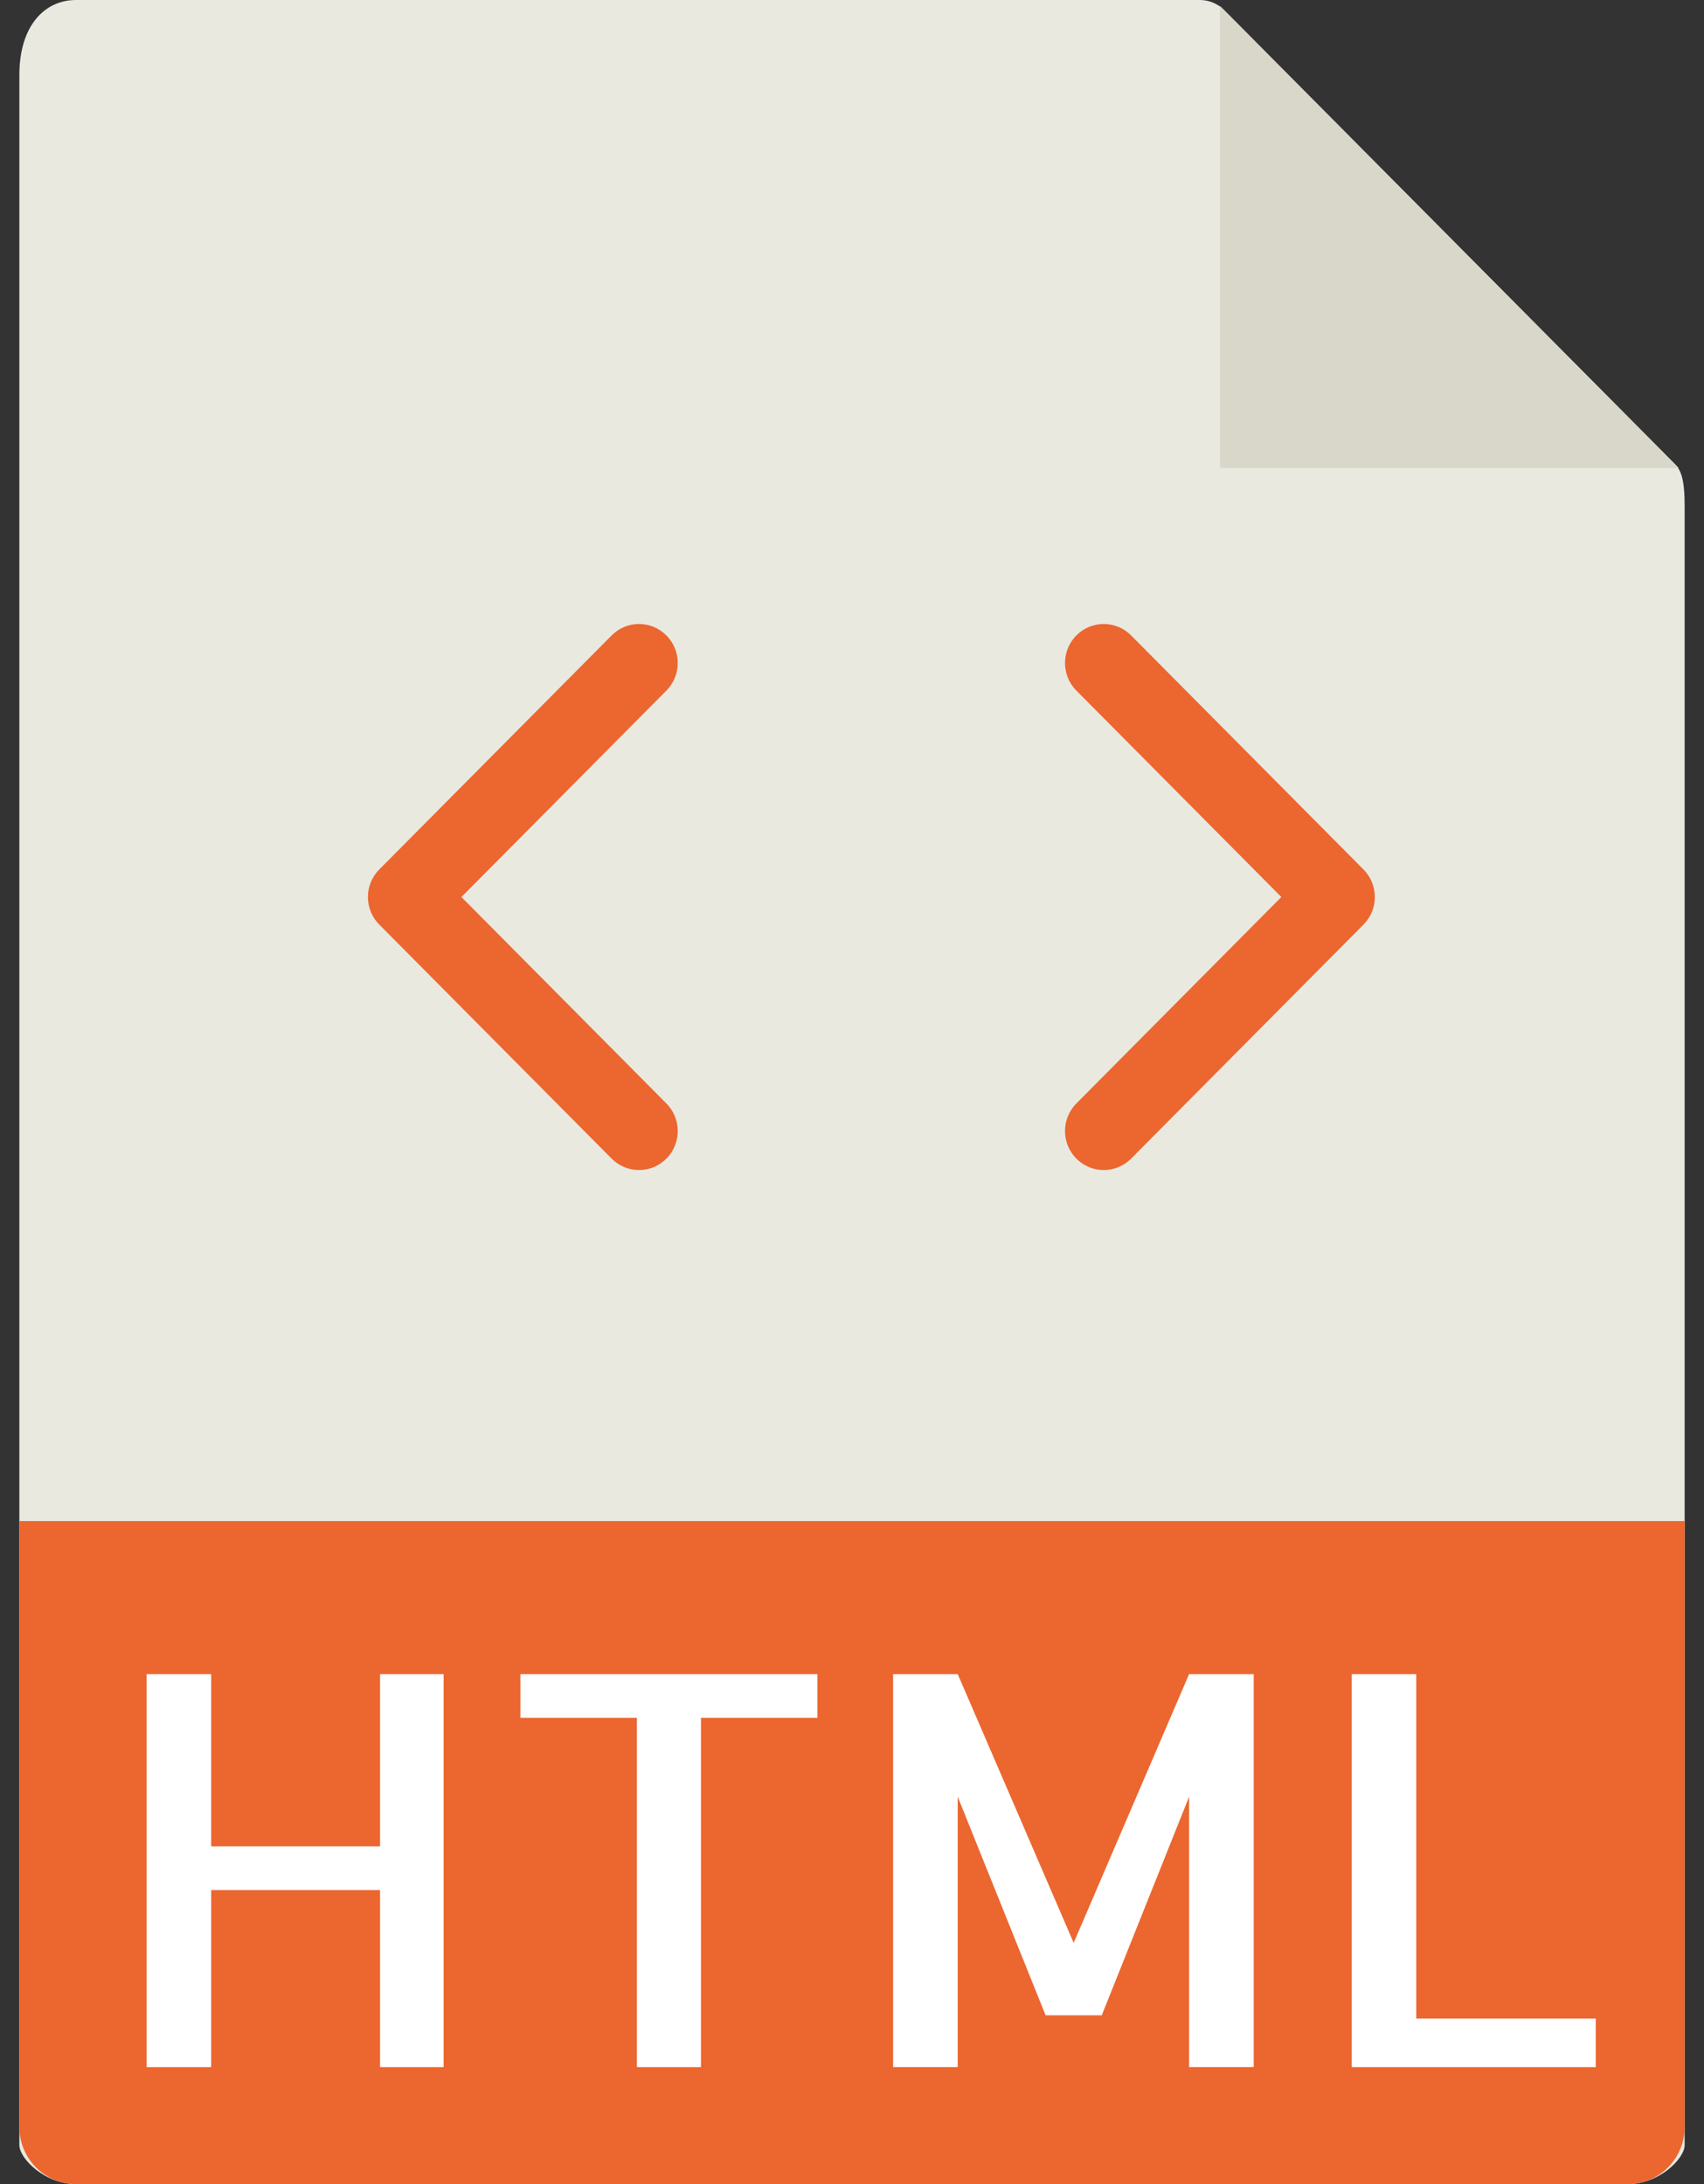 <?xml version="1.0" encoding="UTF-8"?>
<svg width="78px" height="100px" viewBox="0 0 78 100" version="1.1" xmlns="http://www.w3.org/2000/svg" xmlns:xlink="http://www.w3.org/1999/xlink">
    <rect x="0" y="0" width="78" height="100" fill="#333333" stroke="none"/>
    <!-- Generator: Sketch 57.1 (83088) - https://sketch.com -->
    <title>html</title>
    <desc>Created with Sketch.</desc>
    <g id="文件类型" stroke="none" stroke-width="1" fill="none" fill-rule="evenodd">
        <g id="html" transform="translate(-11, 0)" fill-rule="nonzero">
            <g transform="translate(11, 0)">
                <path d="M54.928,0 L3.48,0 C2.047,0 0.886,1.17 0.886,3.439 L0.886,98.214 C0.886,98.83 2.047,100 3.48,100 L74.52,100 C75.953,100 77.114,98.83 77.114,98.214 L77.114,23.175 C77.114,21.932 76.949,21.532 76.658,21.238 L56.031,0.459 C55.738,0.166 55.341,0 54.928,0 Z" id="路径" fill="#E9E9E0"></path>
                <polygon id="路径" fill="#D9D7CA" points="55.841 0.27 55.841 21.429 76.846 21.429"></polygon>
                <path d="M74.52,100 L3.48,100 C2.047,100 0.886,98.83 0.886,97.388 L0.886,69.643 L77.114,69.643 L77.114,97.388 C77.114,98.83 75.953,100 74.52,100 Z" id="路径" fill="#EC6630"></path>
                <g id="编组" transform="translate(5.318, 75)" fill="#FFFFFF">
                    <polygon id="路径" points="14.988 1.65 14.988 19.643 12.079 19.643 12.079 11.537 4.348 11.537 4.348 19.643 1.392 19.643 1.392 1.65 4.348 1.65 4.348 9.536 12.079 9.536 12.079 1.65 14.988 1.65"></polygon>
                    <polygon id="路径" points="32.099 1.65 32.099 3.652 26.768 3.652 26.768 19.643 23.836 19.643 23.836 3.652 18.504 3.652 18.504 1.65"></polygon>
                    <polygon id="路径" points="49.113 1.65 52.07 1.65 52.07 19.643 49.113 19.643 49.113 7.264 45.114 17.273 42.545 17.273 38.521 7.264 38.521 19.643 35.564 19.643 35.564 1.65 38.521 1.65 43.829 13.955"></polygon>
                    <polygon id="路径" points="59.51 1.65 59.51 17.421 67.727 17.421 67.727 19.643 56.554 19.643 56.554 1.65"></polygon>
                </g>
                <g id="编组" transform="translate(15.955, 28.571)" fill="#EC6630">
                    <path d="M14.549,0.523 C13.856,-0.175 12.735,-0.175 12.042,0.523 L1.406,11.238 C0.713,11.936 0.713,13.064 1.406,13.762 L12.042,24.477 C12.388,24.825 12.842,25 13.295,25 C13.749,25 14.203,24.825 14.549,24.477 C15.242,23.779 15.242,22.65 14.549,21.952 L5.166,12.5 L14.549,3.048 C15.242,2.35 15.242,1.221 14.549,0.523 Z" id="路径"></path>
                    <path d="M46.458,11.238 L35.822,0.523 C35.128,-0.175 34.008,-0.175 33.315,0.523 C32.622,1.221 32.622,2.35 33.315,3.048 L42.698,12.5 L33.315,21.952 C32.622,22.65 32.622,23.779 33.315,24.477 C33.661,24.825 34.114,25 34.568,25 C35.022,25 35.476,24.825 35.822,24.477 L46.458,13.762 C47.151,13.064 47.151,11.936 46.458,11.238 Z" id="路径"></path>
                </g>
            </g>
        </g>
    </g>
</svg>